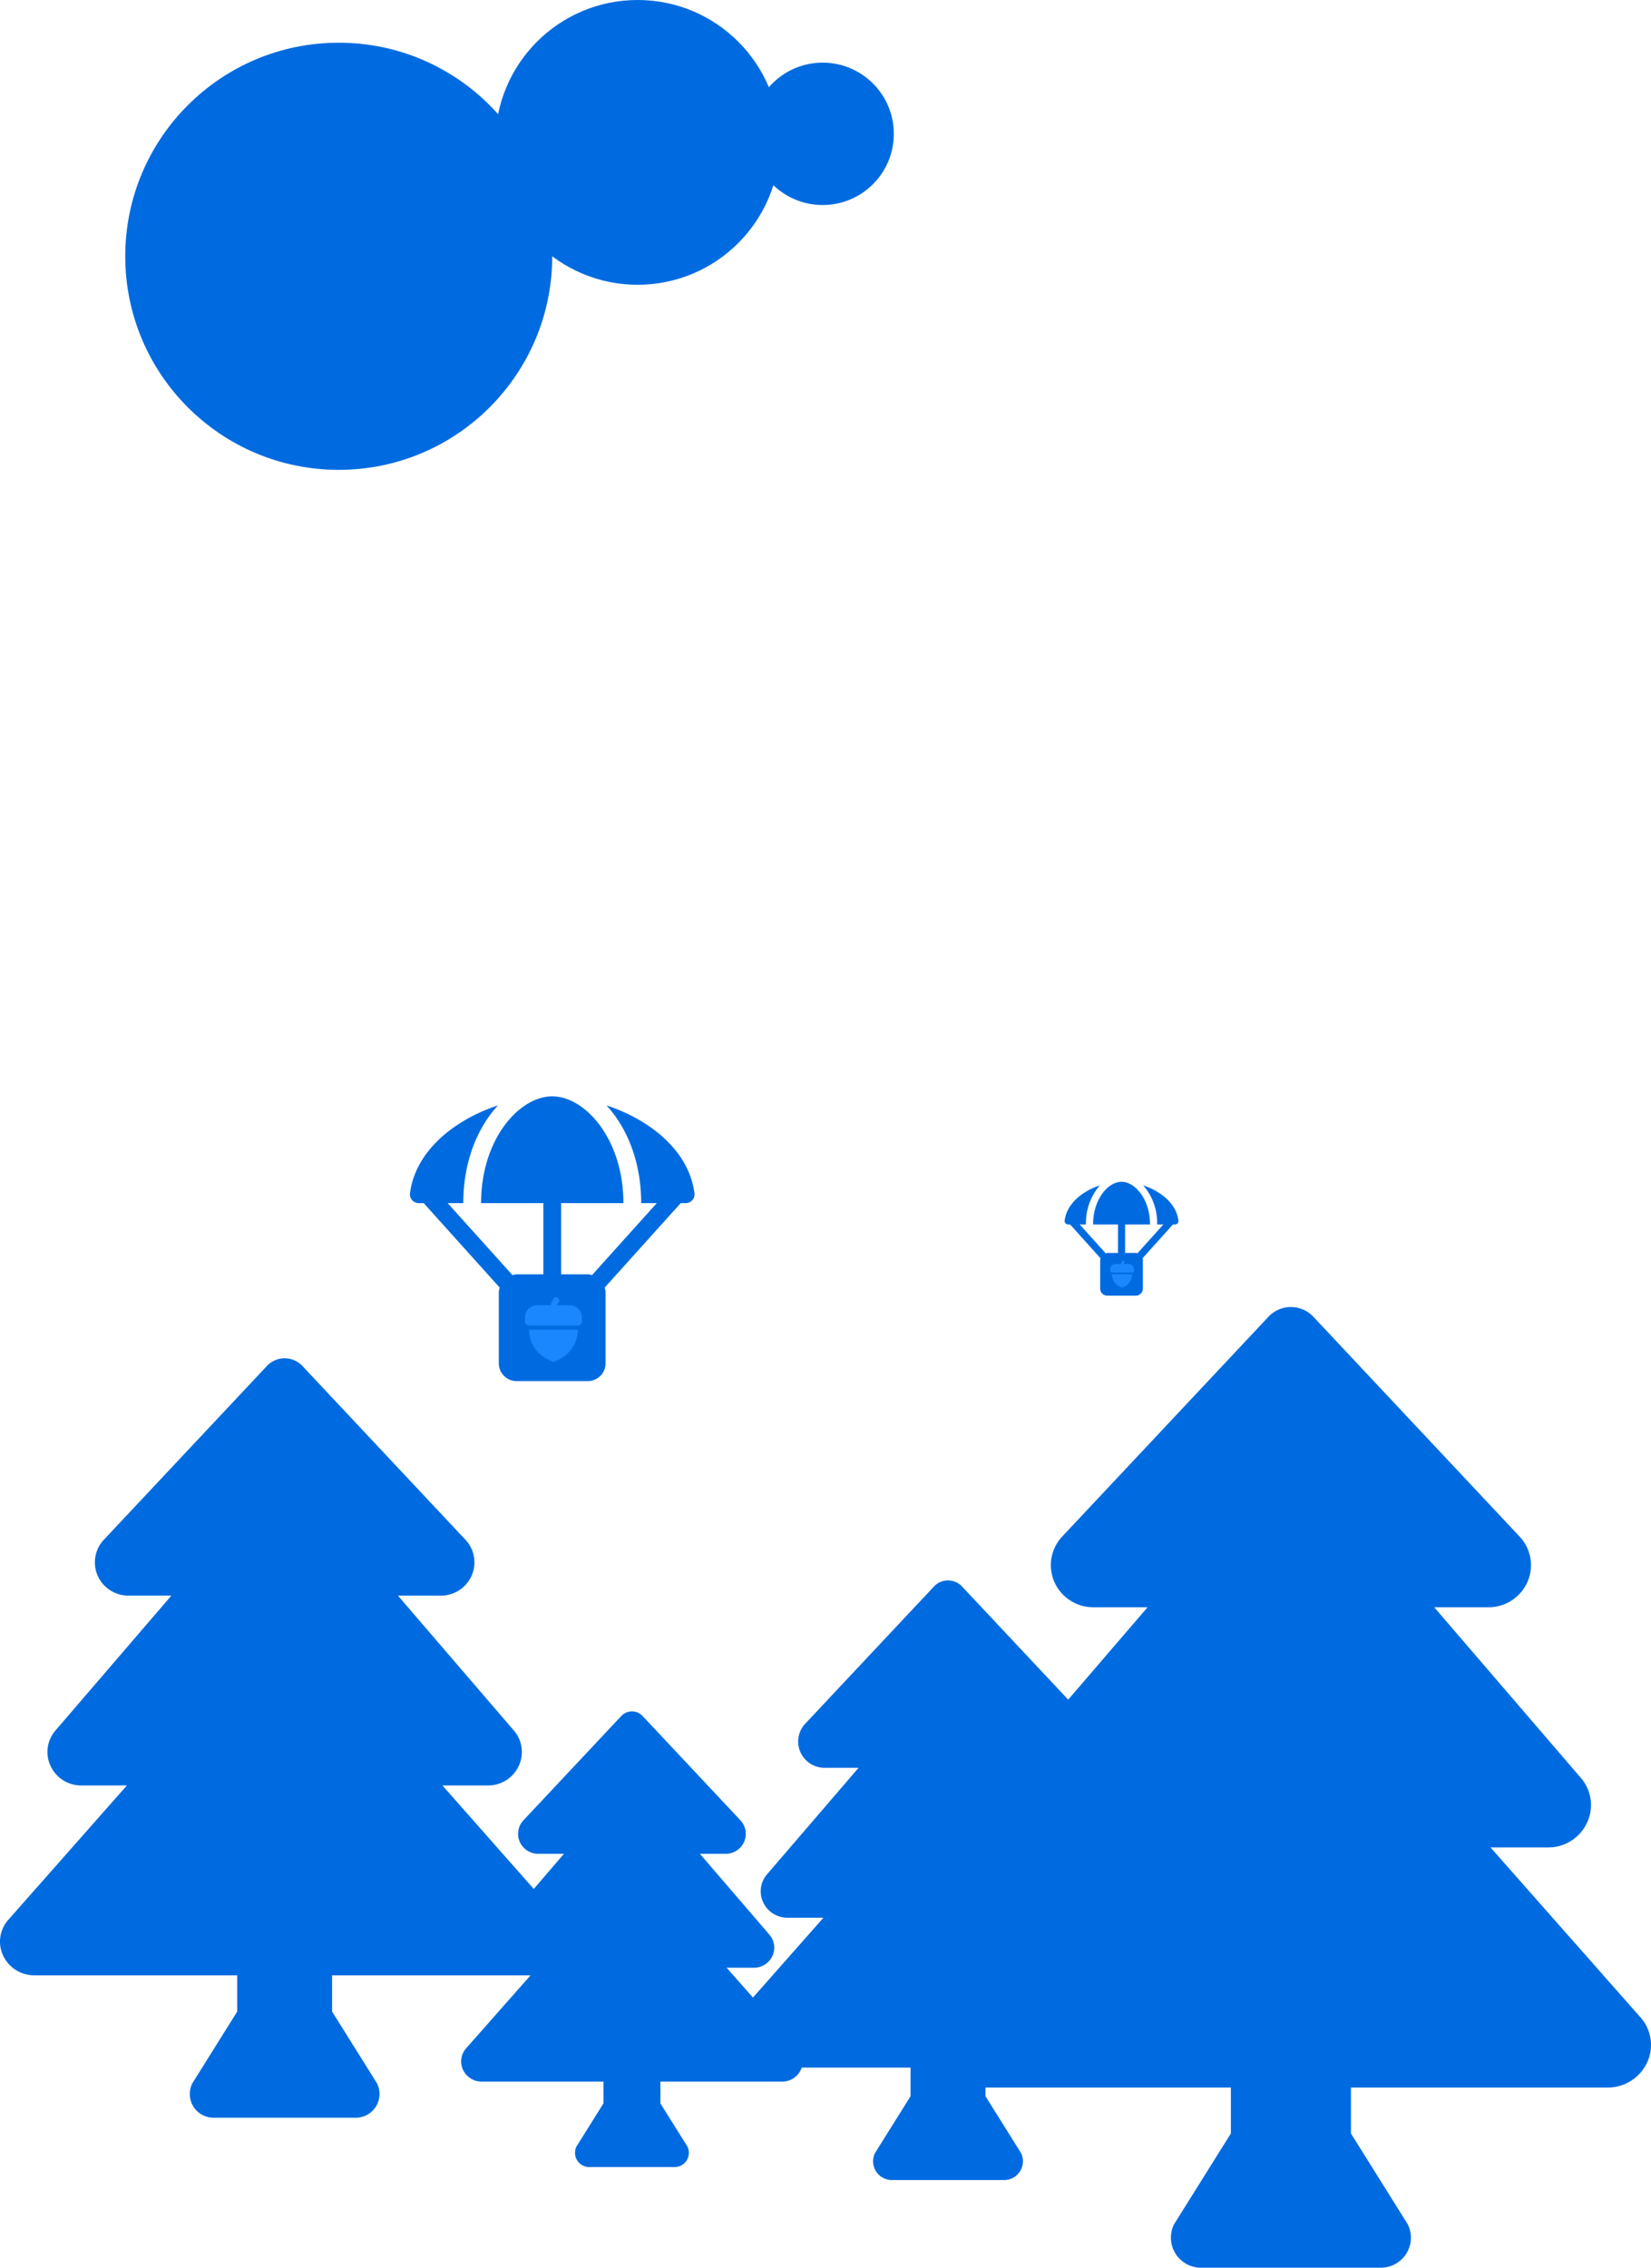 <svg xmlns="http://www.w3.org/2000/svg" width="580" height="796.353" viewBox="0 0 580 796.353">
  <g id="Grupo_19" data-name="Grupo 19" transform="translate(84 55)">
    <g id="Grupo_17" data-name="Grupo 17">
      <path id="tree-solid" d="M197.043,197.131,155.433,150h15.953a11.835,11.835,0,0,0,10.823-6.8,11.482,11.482,0,0,0-1.708-12.526l-40.694-47.34h15.047a11.8,11.8,0,0,0,10.865-7.089A11.589,11.589,0,0,0,163.511,63.7L106.078,2.512a8.579,8.579,0,0,0-12.146,0L36.493,63.7a11.6,11.6,0,0,0-2.208,12.542,11.809,11.809,0,0,0,10.87,7.089H60.2l-40.7,47.35A11.5,11.5,0,0,0,17.8,143.2,11.833,11.833,0,0,0,28.623,150H44.576L2.966,197.131a11.514,11.514,0,0,0-1.854,12.636,12.08,12.08,0,0,0,10.943,6.9H83.337V229.4L67.561,254.612a8.336,8.336,0,0,0,7.453,12.063h49.98a8.336,8.336,0,0,0,7.453-12.063L116.672,229.4V216.668h71.283a12.08,12.08,0,0,0,10.943-6.9A11.514,11.514,0,0,0,197.043,197.131Z" transform="translate(-84.004 422.007)" fill="#006be0"/>
      <path id="tree-solid-2" data-name="tree-solid" d="M118.228,118.276,93.261,90h9.572a7.1,7.1,0,0,0,6.494-4.081A6.889,6.889,0,0,0,108.3,78.4L83.886,50h9.028a7.081,7.081,0,0,0,6.519-4.253,6.953,6.953,0,0,0-1.325-7.525L63.648,1.5a5.147,5.147,0,0,0-7.288,0L21.9,38.218a6.959,6.959,0,0,0-1.325,7.525A7.085,7.085,0,0,0,27.094,50h9.028L11.7,78.406a6.9,6.9,0,0,0-1.022,7.513A7.1,7.1,0,0,0,17.175,90h9.572L1.781,118.276a6.908,6.908,0,0,0-1.113,7.581A7.248,7.248,0,0,0,7.234,130H50v7.641l-9.466,15.125A5,5,0,0,0,45.01,160H75a5,5,0,0,0,4.472-7.238L70,137.639V130h42.77a7.248,7.248,0,0,0,6.566-4.141A6.908,6.908,0,0,0,118.228,118.276Z" transform="translate(77.996 546.007)" fill="#006be0"/>
      <path id="tree-solid-3" data-name="tree-solid" d="M249.258,249.373l-52.637-59.621H216.8a14.971,14.971,0,0,0,13.691-8.6,14.525,14.525,0,0,0-2.161-15.846l-51.477-59.885H195.89a14.929,14.929,0,0,0,13.744-8.967,14.66,14.66,0,0,0-2.794-15.866L134.187,3.18a10.852,10.852,0,0,0-15.365,0l-72.66,77.4a14.672,14.672,0,0,0-2.794,15.866,14.938,14.938,0,0,0,13.751,8.967H76.154l-51.484,59.9a14.546,14.546,0,0,0-2.155,15.839,14.969,14.969,0,0,0,13.691,8.6H56.388L3.75,249.373A14.565,14.565,0,0,0,1.4,265.357a15.281,15.281,0,0,0,13.843,8.73h90.173V290.2L85.463,322.086a10.545,10.545,0,0,0,9.428,15.259h63.225a10.545,10.545,0,0,0,9.428-15.259L147.588,290.2V274.087h90.173a15.281,15.281,0,0,0,13.843-8.73A14.565,14.565,0,0,0,249.258,249.373Z" transform="translate(242.996 404.007)" fill="#006be0"/>
      <path id="tree-solid-4" data-name="tree-solid" d="M155.586,155.653l-32.856-37.215h12.6a9.345,9.345,0,0,0,8.546-5.371,9.066,9.066,0,0,0-1.349-9.891L110.393,65.8h11.881a9.318,9.318,0,0,0,8.579-5.6,9.151,9.151,0,0,0-1.744-9.9L83.76,1.982a6.774,6.774,0,0,0-9.591,0L28.816,50.3a9.158,9.158,0,0,0-1.744,9.9,9.324,9.324,0,0,0,8.583,5.6H47.536L15.4,103.185a9.08,9.08,0,0,0-1.345,9.887,9.344,9.344,0,0,0,8.546,5.367H35.2L2.343,155.653a9.091,9.091,0,0,0-1.464,9.977,9.538,9.538,0,0,0,8.641,5.449H65.8v10.055l-12.457,19.9a6.582,6.582,0,0,0,5.885,9.525H98.7a6.582,6.582,0,0,0,5.885-9.525l-12.457-19.9V171.08H148.41a9.538,9.538,0,0,0,8.641-5.449A9.091,9.091,0,0,0,155.586,155.653Z" transform="translate(170.075 500.007)" fill="#006be0"/>
    </g>
    <g id="Grupo_15" data-name="Grupo 15">
      <path id="parachute-box-solid" d="M99.977,34.179C98.2,19.414,84.665,8.32,69.06,3.184c7.109,7.7,12.187,19.648,12.187,34.316h5.488L63.962,62.792A6.091,6.091,0,0,0,62.5,62.5H53.122v-25H75C75,15,61.54,0,50,0S25,15,25,37.5H46.872v25H37.5a6.091,6.091,0,0,0-1.465.293L13.259,37.5h5.488c0-14.668,5.078-26.621,12.187-34.316C15.33,8.34,1.795,19.433.017,34.179A3.086,3.086,0,0,0,3.142,37.5h1.7l26.7,29.668a5.984,5.984,0,0,0-.312,1.582v25a6.243,6.243,0,0,0,6.25,6.25h25a6.243,6.243,0,0,0,6.25-6.25v-25a6.144,6.144,0,0,0-.312-1.582L95.134,37.5h1.7a3.08,3.08,0,0,0,3.145-3.32Z" transform="translate(60.003 330)" fill="#006be0"/>
      <path id="acorn-solid" d="M7.817,21.769,10,22.861l2.183-1.092a11.557,11.557,0,0,0,6.389-10.337H1.429A11.557,11.557,0,0,0,7.817,21.769Zm7.9-18.908H11.228A3.764,3.764,0,0,1,11.9,1.7a.715.715,0,0,0-.028-.976L11.37.217a.689.689,0,0,0-.534-.211.7.7,0,0,0-.5.237A5.911,5.911,0,0,0,9.019,2.861H4.286A4.286,4.286,0,0,0,0,7.147V8.576A1.429,1.429,0,0,0,1.429,10H18.571A1.429,1.429,0,0,0,20,8.576V7.147A4.286,4.286,0,0,0,15.714,2.861Z" transform="translate(100.428 400.497)" fill="#1a87ff"/>
    </g>
    <g id="Grupo_16" data-name="Grupo 16" transform="translate(230 30)">
      <path id="parachute-box-solid-2" data-name="parachute-box-solid" d="M39.989,13.672c-.711-5.906-6.125-10.344-12.367-12.4A20.116,20.116,0,0,1,32.5,15h2.2L25.583,25.117A2.436,2.436,0,0,0,25,25h-3.75V15H30C30,6,24.614,0,20,0S10,6,10,15h8.75V25H15a2.437,2.437,0,0,0-.586.117L5.3,15H7.5A20.116,20.116,0,0,1,12.372,1.273C6.13,3.336.716,7.773.005,13.672A1.234,1.234,0,0,0,1.255,15h.68l10.68,11.867a2.394,2.394,0,0,0-.125.633v10a2.5,2.5,0,0,0,2.5,2.5h10a2.5,2.5,0,0,0,2.5-2.5v-10a2.457,2.457,0,0,0-.125-.633L38.052,15h.68a1.232,1.232,0,0,0,1.258-1.328Z" transform="translate(60.003 330)" fill="#006be0"/>
      <path id="acorn-solid-2" data-name="acorn-solid" d="M3.258,9.075l.91.455.91-.455A4.817,4.817,0,0,0,7.74,4.767H.6A4.817,4.817,0,0,0,3.258,9.075ZM6.549,1.195H4.679A1.569,1.569,0,0,1,4.961.71.3.3,0,0,0,4.95.3L4.739.093A.287.287,0,0,0,4.516.005a.292.292,0,0,0-.21.1,2.464,2.464,0,0,0-.547,1.091H1.786A1.786,1.786,0,0,0,0,2.981v.6a.6.6,0,0,0,.6.6H7.74a.6.6,0,0,0,.6-.6v-.6A1.786,1.786,0,0,0,6.549,1.195Z" transform="translate(76.002 357.701)" fill="#1a87ff"/>
    </g>
    <g id="Grupo_18" data-name="Grupo 18">
      <circle id="Elipse_8" data-name="Elipse 8" cx="75" cy="75" r="75" transform="translate(-40 -40)" fill="#006be0"/>
      <circle id="Elipse_9" data-name="Elipse 9" cx="50" cy="50" r="50" transform="translate(90 -55)" fill="#006be0"/>
      <circle id="Elipse_10" data-name="Elipse 10" cx="25" cy="25" r="25" transform="translate(180 -33)" fill="#006be0"/>
    </g>
  </g>
</svg>
